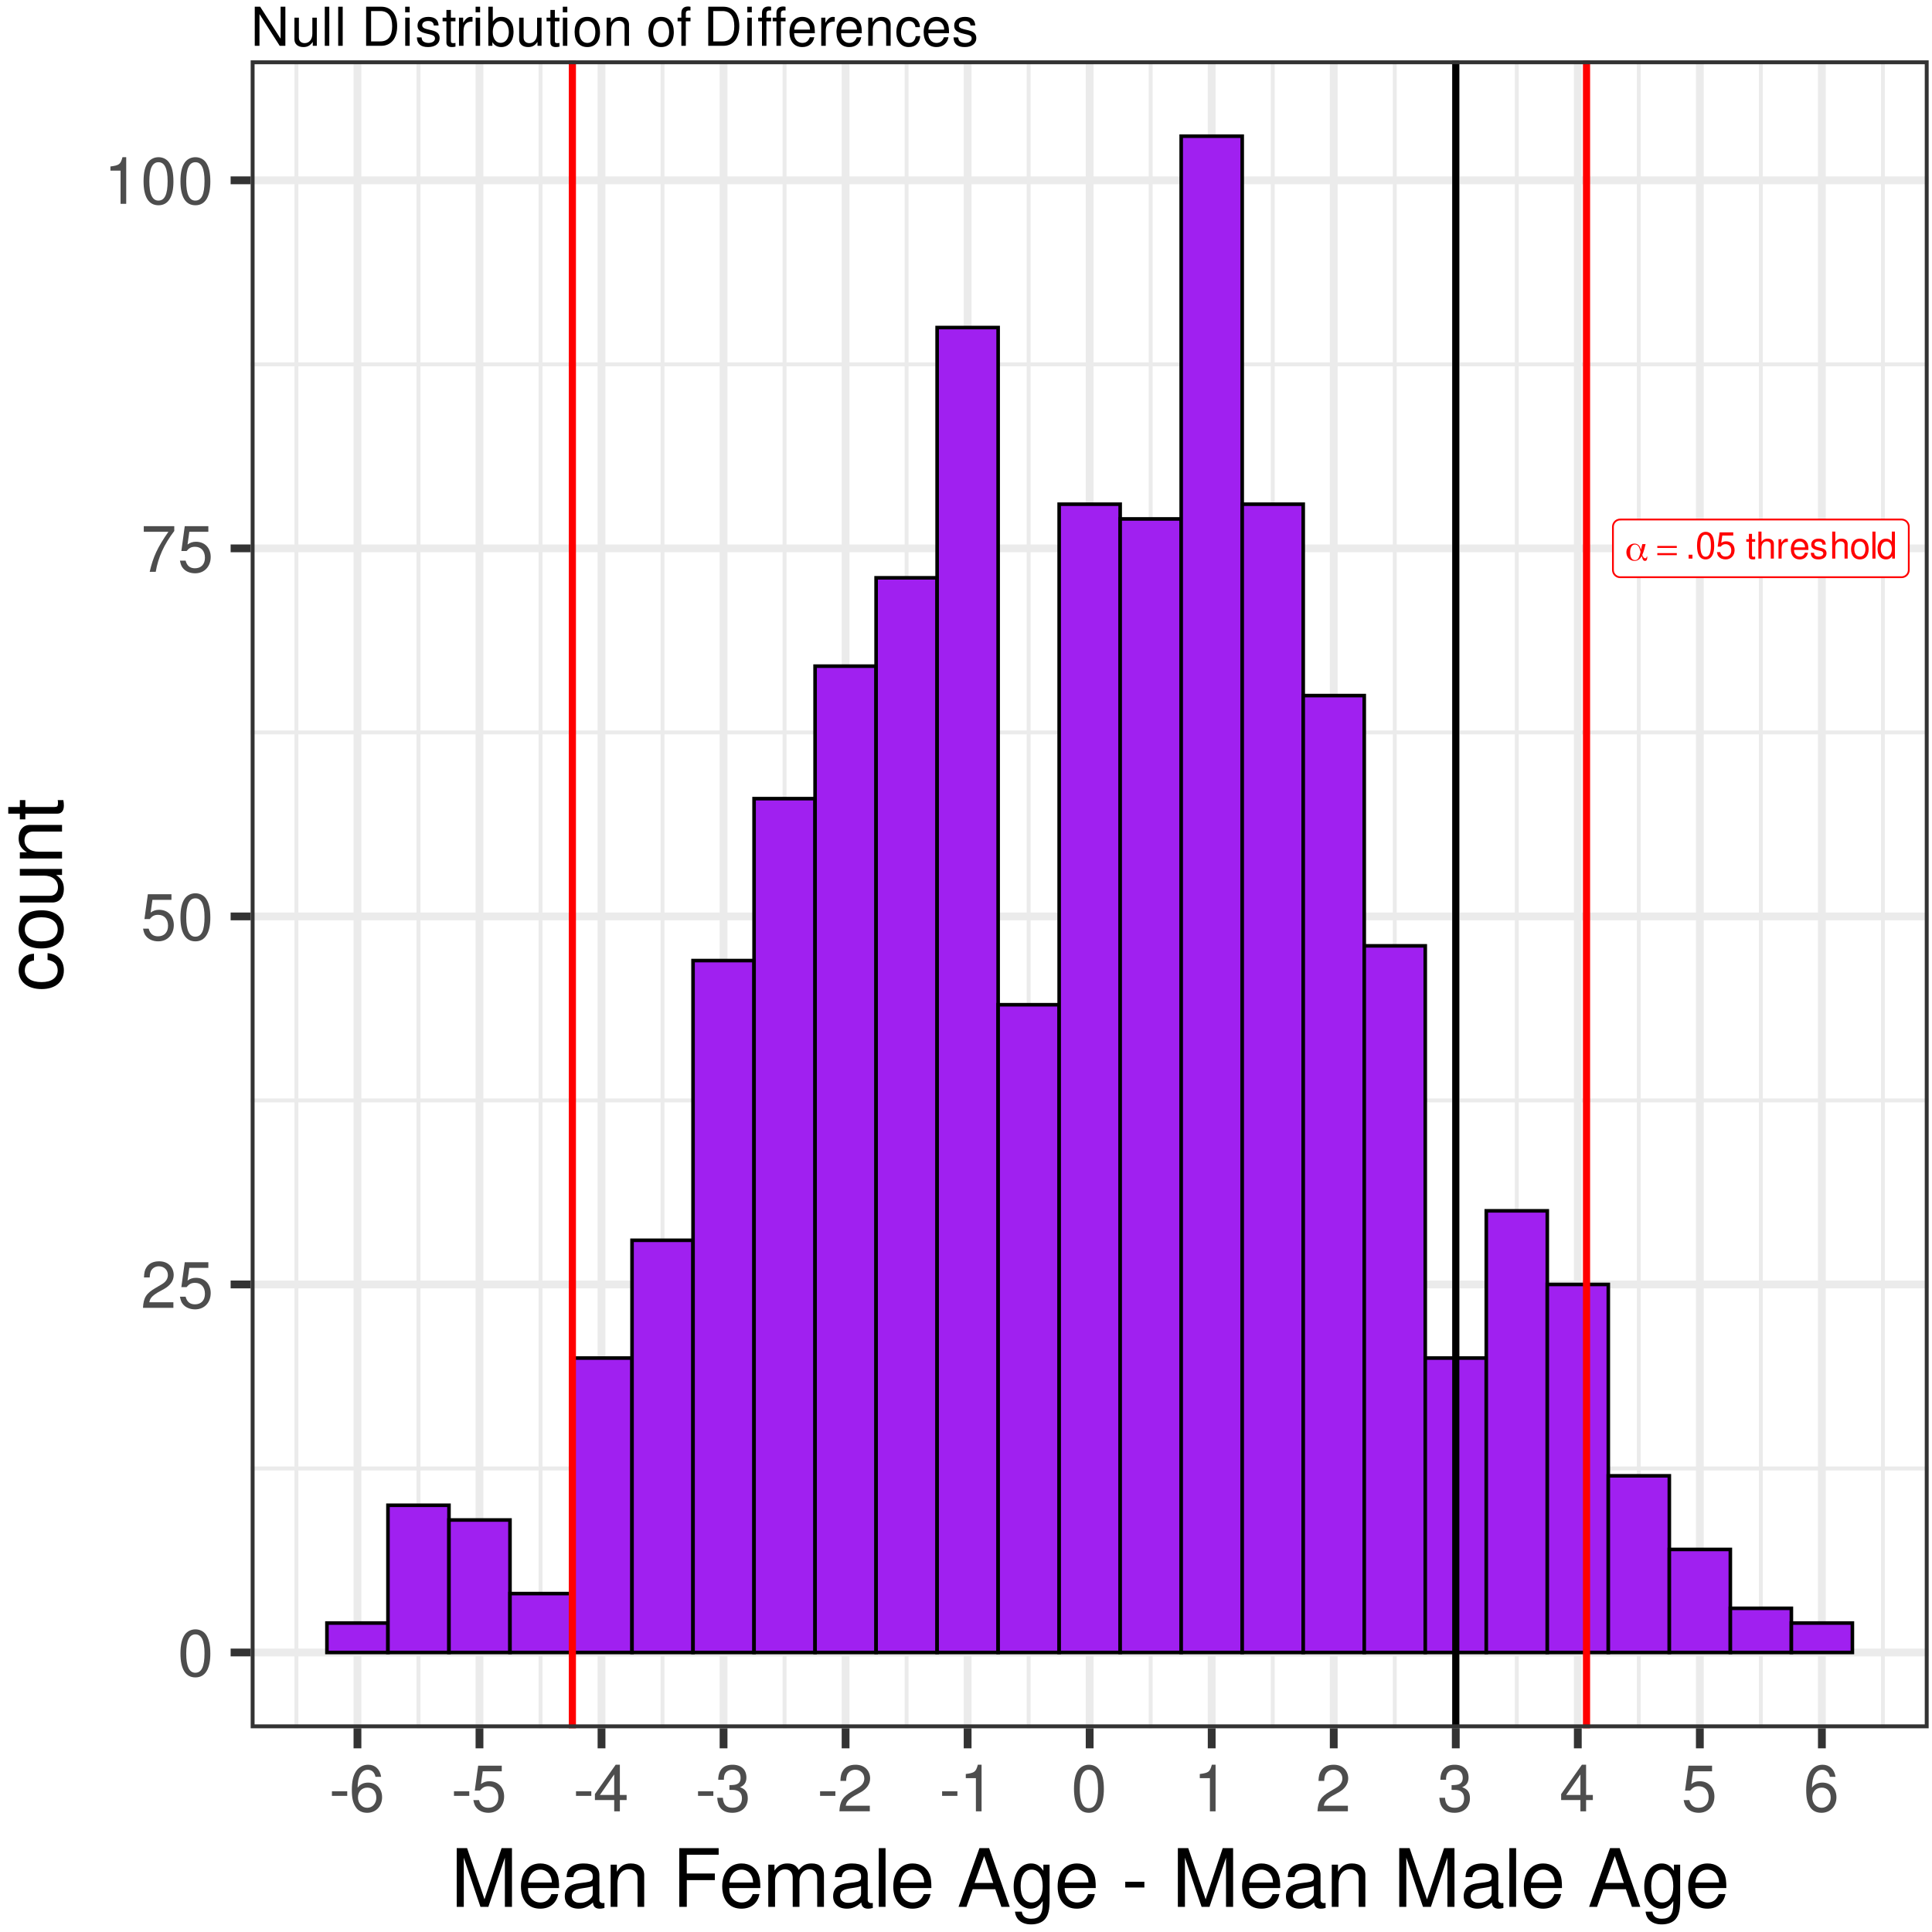 <?xml version="1.0" encoding="UTF-8"?>
<svg xmlns="http://www.w3.org/2000/svg" xmlns:xlink="http://www.w3.org/1999/xlink" width="576pt" height="576pt" viewBox="0 0 576 576" version="1.1">
<defs>
<g>
<symbol overflow="visible" id="glyph0-0">
<path style="stroke:none;" d="M 0.359 0 L 0.359 -7.359 L 3.297 -7.359 L 3.297 0 Z M 0.734 -0.359 L 2.938 -0.359 L 2.938 -7 L 0.734 -7 Z M 0.734 -0.359 "/>
</symbol>
<symbol overflow="visible" id="glyph0-1">
<path style="stroke:none;" d="M 2.969 -0.156 C 3.395 -0.156 3.727 -0.332 3.969 -0.688 C 4.219 -1.039 4.438 -1.688 4.625 -2.625 C 4.457 -3.395 4.242 -3.945 3.984 -4.281 C 3.723 -4.625 3.383 -4.797 2.969 -4.797 C 2.52 -4.797 2.164 -4.586 1.906 -4.172 C 1.645 -3.754 1.516 -3.203 1.516 -2.516 C 1.516 -1.754 1.633 -1.172 1.875 -0.766 C 2.125 -0.359 2.488 -0.156 2.969 -0.156 Z M 6.141 -4.922 L 5.719 -3.312 C 5.645 -3.02 5.555 -2.738 5.453 -2.469 C 5.359 -2.195 5.254 -1.938 5.141 -1.688 L 5.141 -1.672 C 5.266 -1.348 5.398 -1.102 5.547 -0.938 C 5.691 -0.77 5.848 -0.688 6.016 -0.688 C 6.141 -0.688 6.242 -0.734 6.328 -0.828 C 6.41 -0.922 6.461 -1.047 6.484 -1.203 L 6.641 -1.203 L 6.641 -1.109 C 6.641 -0.703 6.582 -0.398 6.469 -0.203 C 6.363 -0.016 6.195 0.078 5.969 0.078 C 5.738 0.078 5.551 -0.016 5.406 -0.203 C 5.27 -0.391 5.133 -0.754 5 -1.297 L 4.984 -1.359 L 4.953 -1.312 C 4.66 -0.82 4.348 -0.469 4.016 -0.25 C 3.68 -0.031 3.285 0.078 2.828 0.078 C 2.129 0.078 1.551 -0.164 1.094 -0.656 C 0.633 -1.145 0.406 -1.77 0.406 -2.531 C 0.406 -3.207 0.641 -3.801 1.109 -4.312 C 1.586 -4.82 2.148 -5.078 2.797 -5.078 C 3.297 -5.078 3.707 -4.926 4.031 -4.625 C 4.352 -4.332 4.582 -3.883 4.719 -3.281 L 4.734 -3.172 L 5.156 -4.922 Z M 6.141 -4.922 "/>
</symbol>
<symbol overflow="visible" id="glyph1-0">
<path style="stroke:none;" d=""/>
</symbol>
<symbol overflow="visible" id="glyph1-1">
<path style="stroke:none;" d="M 5.938 -4.312 L 5.938 -3.719 L 0.125 -3.719 L 0.125 -4.312 Z M 5.938 -2.172 L 5.938 -1.562 L 0.125 -1.562 L 0.125 -2.172 Z M 5.938 -2.172 "/>
</symbol>
<symbol overflow="visible" id="glyph2-0">
<path style="stroke:none;" d=""/>
</symbol>
<symbol overflow="visible" id="glyph2-1">
<path style="stroke:none;" d="M 2.109 -1.156 L 0.969 -1.156 L 0.969 0 L 2.109 0 Z M 2.109 -1.156 "/>
</symbol>
<symbol overflow="visible" id="glyph2-2">
<path style="stroke:none;" d="M 3.031 -7.984 C 2.312 -7.984 1.641 -7.656 1.234 -7.109 C 0.734 -6.406 0.469 -5.344 0.469 -3.859 C 0.469 -1.172 1.359 0.25 3.031 0.25 C 4.688 0.25 5.594 -1.172 5.594 -3.797 C 5.594 -5.344 5.359 -6.391 4.844 -7.109 C 4.438 -7.672 3.781 -7.984 3.031 -7.984 Z M 3.031 -7.125 C 4.094 -7.125 4.609 -6.047 4.609 -3.891 C 4.609 -1.609 4.094 -0.547 3.016 -0.547 C 1.984 -0.547 1.469 -1.656 1.469 -3.859 C 1.469 -6.047 1.984 -7.125 3.031 -7.125 Z M 3.031 -7.125 "/>
</symbol>
<symbol overflow="visible" id="glyph2-3">
<path style="stroke:none;" d="M 5.266 -7.828 L 1.219 -7.828 L 0.625 -3.562 L 1.531 -3.562 C 1.984 -4.109 2.359 -4.297 2.969 -4.297 C 4.016 -4.297 4.672 -3.578 4.672 -2.422 C 4.672 -1.297 4.016 -0.609 2.953 -0.609 C 2.109 -0.609 1.594 -1.031 1.359 -1.922 L 0.391 -1.922 C 0.516 -1.281 0.625 -0.969 0.859 -0.688 C 1.297 -0.094 2.094 0.25 2.984 0.25 C 4.562 0.25 5.672 -0.891 5.672 -2.547 C 5.672 -4.094 4.641 -5.156 3.141 -5.156 C 2.578 -5.156 2.141 -5.016 1.688 -4.688 L 2 -6.875 L 5.266 -6.875 Z M 5.266 -7.828 "/>
</symbol>
<symbol overflow="visible" id="glyph2-4">
<path style="stroke:none;" d=""/>
</symbol>
<symbol overflow="visible" id="glyph2-5">
<path style="stroke:none;" d="M 2.812 -5.781 L 1.859 -5.781 L 1.859 -7.375 L 0.938 -7.375 L 0.938 -5.781 L 0.156 -5.781 L 0.156 -5.031 L 0.938 -5.031 L 0.938 -0.656 C 0.938 -0.062 1.344 0.25 2.062 0.25 C 2.297 0.25 2.5 0.234 2.812 0.172 L 2.812 -0.594 C 2.672 -0.562 2.547 -0.547 2.359 -0.547 C 1.969 -0.547 1.859 -0.656 1.859 -1.078 L 1.859 -5.031 L 2.812 -5.031 Z M 2.812 -5.781 "/>
</symbol>
<symbol overflow="visible" id="glyph2-6">
<path style="stroke:none;" d="M 0.766 -8.047 L 0.766 0 L 1.688 0 L 1.688 -3.188 C 1.688 -4.375 2.312 -5.141 3.266 -5.141 C 3.562 -5.141 3.859 -5.062 4.078 -4.891 C 4.344 -4.688 4.453 -4.422 4.453 -4.016 L 4.453 0 L 5.375 0 L 5.375 -4.375 C 5.375 -5.344 4.672 -5.953 3.547 -5.953 C 2.734 -5.953 2.234 -5.703 1.688 -5 L 1.688 -8.047 Z M 0.766 -8.047 "/>
</symbol>
<symbol overflow="visible" id="glyph2-7">
<path style="stroke:none;" d="M 0.766 -5.781 L 0.766 0 L 1.688 0 L 1.688 -3 C 1.703 -4.391 2.281 -5.016 3.547 -4.984 L 3.547 -5.922 C 3.391 -5.938 3.297 -5.953 3.188 -5.953 C 2.594 -5.953 2.141 -5.594 1.609 -4.734 L 1.609 -5.781 Z M 0.766 -5.781 "/>
</symbol>
<symbol overflow="visible" id="glyph2-8">
<path style="stroke:none;" d="M 5.672 -2.578 C 5.672 -3.469 5.594 -4 5.438 -4.438 C 5.062 -5.375 4.172 -5.953 3.094 -5.953 C 1.484 -5.953 0.438 -4.734 0.438 -2.812 C 0.438 -0.906 1.438 0.25 3.078 0.25 C 4.391 0.25 5.312 -0.5 5.547 -1.75 L 4.625 -1.75 C 4.359 -1 3.844 -0.594 3.109 -0.594 C 2.516 -0.594 2.016 -0.859 1.719 -1.344 C 1.484 -1.672 1.406 -2.016 1.406 -2.578 Z M 1.422 -3.344 C 1.5 -4.406 2.156 -5.109 3.078 -5.109 C 4.016 -5.109 4.672 -4.375 4.672 -3.344 Z M 1.422 -3.344 "/>
</symbol>
<symbol overflow="visible" id="glyph2-9">
<path style="stroke:none;" d="M 4.844 -4.172 C 4.828 -5.312 4.078 -5.953 2.734 -5.953 C 1.391 -5.953 0.516 -5.266 0.516 -4.188 C 0.516 -3.281 0.984 -2.844 2.359 -2.516 L 3.219 -2.312 C 3.859 -2.156 4.109 -1.922 4.109 -1.516 C 4.109 -0.969 3.562 -0.594 2.766 -0.594 C 2.266 -0.594 1.844 -0.734 1.609 -0.984 C 1.469 -1.156 1.406 -1.312 1.344 -1.719 L 0.375 -1.719 C 0.422 -0.391 1.172 0.25 2.688 0.25 C 4.141 0.25 5.078 -0.469 5.078 -1.578 C 5.078 -2.438 4.578 -2.922 3.438 -3.188 L 2.547 -3.406 C 1.797 -3.578 1.484 -3.828 1.484 -4.234 C 1.484 -4.766 1.953 -5.109 2.703 -5.109 C 3.453 -5.109 3.844 -4.781 3.859 -4.172 Z M 4.844 -4.172 "/>
</symbol>
<symbol overflow="visible" id="glyph2-10">
<path style="stroke:none;" d="M 3 -5.953 C 1.375 -5.953 0.391 -4.797 0.391 -2.844 C 0.391 -0.891 1.375 0.25 3.016 0.25 C 4.656 0.25 5.641 -0.906 5.641 -2.812 C 5.641 -4.812 4.688 -5.953 3 -5.953 Z M 3.016 -5.109 C 4.047 -5.109 4.672 -4.25 4.672 -2.812 C 4.672 -1.453 4.031 -0.594 3.016 -0.594 C 1.984 -0.594 1.359 -1.453 1.359 -2.844 C 1.359 -4.25 1.984 -5.109 3.016 -5.109 Z M 3.016 -5.109 "/>
</symbol>
<symbol overflow="visible" id="glyph2-11">
<path style="stroke:none;" d="M 1.672 -8.047 L 0.75 -8.047 L 0.75 0 L 1.672 0 Z M 1.672 -8.047 "/>
</symbol>
<symbol overflow="visible" id="glyph2-12">
<path style="stroke:none;" d="M 5.469 -8.047 L 4.547 -8.047 L 4.547 -5.062 C 4.172 -5.641 3.547 -5.953 2.766 -5.953 C 1.266 -5.953 0.281 -4.75 0.281 -2.906 C 0.281 -0.953 1.234 0.25 2.812 0.25 C 3.594 0.25 4.156 -0.047 4.656 -0.766 L 4.656 0 L 5.469 0 Z M 2.922 -5.094 C 3.922 -5.094 4.547 -4.219 4.547 -2.828 C 4.547 -1.484 3.906 -0.609 2.938 -0.609 C 1.922 -0.609 1.25 -1.5 1.25 -2.844 C 1.25 -4.203 1.922 -5.094 2.922 -5.094 Z M 2.922 -5.094 "/>
</symbol>
<symbol overflow="visible" id="glyph3-0">
<path style="stroke:none;" d=""/>
</symbol>
<symbol overflow="visible" id="glyph3-1">
<path style="stroke:none;" d="M 5.281 -13.891 C 4.016 -13.891 2.859 -13.312 2.156 -12.359 C 1.266 -11.141 0.828 -9.297 0.828 -6.719 C 0.828 -2.031 2.359 0.438 5.281 0.438 C 8.156 0.438 9.734 -2.031 9.734 -6.609 C 9.734 -9.297 9.312 -11.094 8.406 -12.359 C 7.703 -13.328 6.562 -13.891 5.281 -13.891 Z M 5.281 -12.391 C 7.109 -12.391 8 -10.516 8 -6.766 C 8 -2.797 7.125 -0.953 5.25 -0.953 C 3.453 -0.953 2.547 -2.875 2.547 -6.703 C 2.547 -10.516 3.453 -12.391 5.281 -12.391 Z M 5.281 -12.391 "/>
</symbol>
<symbol overflow="visible" id="glyph3-2">
<path style="stroke:none;" d="M 9.719 -1.672 L 2.547 -1.672 C 2.734 -2.828 3.344 -3.547 5.016 -4.578 L 6.938 -5.641 C 8.828 -6.703 9.812 -8.125 9.812 -9.828 C 9.812 -10.984 9.359 -12.062 8.547 -12.812 C 7.734 -13.531 6.734 -13.891 5.453 -13.891 C 3.719 -13.891 2.438 -13.266 1.688 -12.078 C 1.203 -11.344 1 -10.484 0.953 -9.078 L 2.656 -9.078 C 2.703 -10.031 2.828 -10.578 3.047 -11.047 C 3.5 -11.891 4.375 -12.406 5.391 -12.406 C 6.938 -12.406 8.078 -11.297 8.078 -9.797 C 8.078 -8.688 7.453 -7.719 6.234 -7.031 L 4.469 -5.984 C 1.625 -4.359 0.812 -3.047 0.656 -0.016 L 9.719 -0.016 Z M 9.719 -1.672 "/>
</symbol>
<symbol overflow="visible" id="glyph3-3">
<path style="stroke:none;" d="M 9.141 -13.609 L 2.109 -13.609 L 1.094 -6.203 L 2.656 -6.203 C 3.438 -7.141 4.094 -7.469 5.172 -7.469 C 6.984 -7.469 8.125 -6.219 8.125 -4.203 C 8.125 -2.25 6.984 -1.062 5.141 -1.062 C 3.672 -1.062 2.766 -1.812 2.359 -3.344 L 0.672 -3.344 C 0.906 -2.234 1.094 -1.688 1.5 -1.188 C 2.266 -0.156 3.656 0.438 5.188 0.438 C 7.938 0.438 9.844 -1.562 9.844 -4.438 C 9.844 -7.125 8.062 -8.969 5.453 -8.969 C 4.5 -8.969 3.719 -8.719 2.938 -8.141 L 3.469 -11.938 L 9.141 -11.938 Z M 9.141 -13.609 "/>
</symbol>
<symbol overflow="visible" id="glyph3-4">
<path style="stroke:none;" d="M 9.984 -13.609 L 0.891 -13.609 L 0.891 -11.938 L 8.234 -11.938 C 5 -7.312 3.672 -4.469 2.656 0 L 4.453 0 C 5.203 -4.359 6.906 -8.109 9.984 -12.188 Z M 9.984 -13.609 "/>
</symbol>
<symbol overflow="visible" id="glyph3-5">
<path style="stroke:none;" d="M 4.969 -9.891 L 4.969 0 L 6.656 0 L 6.656 -13.891 L 5.547 -13.891 C 4.953 -11.75 4.578 -11.469 1.953 -11.125 L 1.953 -9.891 Z M 4.969 -9.891 "/>
</symbol>
<symbol overflow="visible" id="glyph3-6">
<path style="stroke:none;" d="M 5.453 -5.984 L 0.891 -5.984 L 0.891 -4.609 L 5.453 -4.609 Z M 5.453 -5.984 "/>
</symbol>
<symbol overflow="visible" id="glyph3-7">
<path style="stroke:none;" d="M 9.562 -10.281 C 9.234 -12.547 7.781 -13.891 5.703 -13.891 C 4.203 -13.891 2.859 -13.156 2.062 -11.906 C 1.188 -10.547 0.828 -8.859 0.828 -6.344 C 0.828 -4 1.156 -2.516 1.984 -1.281 C 2.703 -0.156 3.891 0.438 5.391 0.438 C 7.984 0.438 9.844 -1.5 9.844 -4.203 C 9.844 -6.766 8.125 -8.562 5.688 -8.562 C 4.344 -8.562 3.281 -8.062 2.547 -7.047 C 2.578 -10.484 3.656 -12.391 5.594 -12.391 C 6.781 -12.391 7.609 -11.625 7.875 -10.281 Z M 5.469 -7.062 C 7.109 -7.062 8.125 -5.922 8.125 -4.078 C 8.125 -2.328 6.969 -1.062 5.422 -1.062 C 3.844 -1.062 2.656 -2.375 2.656 -4.141 C 2.656 -5.875 3.797 -7.062 5.469 -7.062 Z M 5.469 -7.062 "/>
</symbol>
<symbol overflow="visible" id="glyph3-8">
<path style="stroke:none;" d="M 6.281 -3.359 L 6.281 0 L 7.969 0 L 7.969 -3.359 L 9.984 -3.359 L 9.984 -4.875 L 7.969 -4.875 L 7.969 -13.891 L 6.719 -13.891 L 0.531 -5.141 L 0.531 -3.359 Z M 6.281 -4.875 L 2.016 -4.875 L 6.281 -11 Z M 6.281 -4.875 "/>
</symbol>
<symbol overflow="visible" id="glyph3-9">
<path style="stroke:none;" d="M 4.25 -6.391 L 5.172 -6.391 C 7.016 -6.391 7.984 -5.531 7.984 -3.859 C 7.984 -2.109 6.938 -1.062 5.188 -1.062 C 3.328 -1.062 2.422 -2 2.297 -4.031 L 0.609 -4.031 C 0.688 -2.922 0.891 -2.188 1.203 -1.578 C 1.922 -0.234 3.25 0.438 5.109 0.438 C 7.906 0.438 9.719 -1.25 9.719 -3.875 C 9.719 -5.641 9.047 -6.609 7.406 -7.188 C 8.688 -7.703 9.312 -8.656 9.312 -10.062 C 9.312 -12.438 7.766 -13.891 5.172 -13.891 C 2.422 -13.891 0.953 -12.344 0.906 -9.406 L 2.594 -9.406 C 2.609 -10.25 2.688 -10.734 2.906 -11.156 C 3.281 -11.938 4.125 -12.406 5.188 -12.406 C 6.688 -12.406 7.578 -11.5 7.578 -10 C 7.578 -9.031 7.234 -8.438 6.484 -8.109 C 6.031 -7.906 5.422 -7.828 4.25 -7.812 Z M 4.25 -6.391 "/>
</symbol>
<symbol overflow="visible" id="glyph4-0">
<path style="stroke:none;" d=""/>
</symbol>
<symbol overflow="visible" id="glyph4-1">
<path style="stroke:none;" d="M 11.234 0 L 16.156 -14.656 L 16.156 0 L 18.266 0 L 18.266 -17.5 L 15.172 -17.5 L 10.078 -2.25 L 4.891 -17.5 L 1.797 -17.5 L 1.797 0 L 3.906 0 L 3.906 -14.656 L 8.875 0 Z M 11.234 0 "/>
</symbol>
<symbol overflow="visible" id="glyph4-2">
<path style="stroke:none;" d="M 12.312 -5.609 C 12.312 -7.531 12.172 -8.688 11.812 -9.625 C 10.984 -11.688 9.078 -12.938 6.719 -12.938 C 3.219 -12.938 0.953 -10.266 0.953 -6.125 C 0.953 -1.969 3.125 0.547 6.672 0.547 C 9.547 0.547 11.547 -1.078 12.047 -3.812 L 10.031 -3.812 C 9.484 -2.156 8.359 -1.297 6.75 -1.297 C 5.469 -1.297 4.391 -1.875 3.719 -2.922 C 3.234 -3.641 3.078 -4.375 3.047 -5.609 Z M 3.094 -7.25 C 3.266 -9.578 4.688 -11.094 6.703 -11.094 C 8.734 -11.094 10.156 -9.5 10.156 -7.25 Z M 3.094 -7.25 "/>
</symbol>
<symbol overflow="visible" id="glyph4-3">
<path style="stroke:none;" d="M 12.844 -1.172 C 12.625 -1.125 12.531 -1.125 12.406 -1.125 C 11.719 -1.125 11.328 -1.484 11.328 -2.109 L 11.328 -9.5 C 11.328 -11.734 9.703 -12.938 6.594 -12.938 C 4.75 -12.938 3.281 -12.406 2.422 -11.469 C 1.844 -10.828 1.609 -10.109 1.562 -8.859 L 3.578 -8.859 C 3.75 -10.391 4.656 -11.094 6.531 -11.094 C 8.359 -11.094 9.344 -10.422 9.344 -9.219 L 9.344 -8.688 C 9.312 -7.828 8.875 -7.516 7.25 -7.297 C 4.422 -6.938 3.984 -6.844 3.219 -6.531 C 1.75 -5.906 1.016 -4.797 1.016 -3.172 C 1.016 -0.891 2.594 0.547 5.141 0.547 C 6.719 0.547 7.984 0 9.406 -1.297 C 9.547 0 10.172 0.547 11.469 0.547 C 11.906 0.547 12.172 0.5 12.844 0.344 Z M 9.344 -3.953 C 9.344 -3.281 9.141 -2.875 8.547 -2.328 C 7.734 -1.578 6.75 -1.203 5.562 -1.203 C 4.016 -1.203 3.094 -1.938 3.094 -3.219 C 3.094 -4.531 3.953 -5.203 6.125 -5.516 C 8.25 -5.812 8.656 -5.906 9.344 -6.219 Z M 9.344 -3.953 "/>
</symbol>
<symbol overflow="visible" id="glyph4-4">
<path style="stroke:none;" d="M 1.688 -12.578 L 1.688 0 L 3.703 0 L 3.703 -6.938 C 3.703 -9.5 5.047 -11.188 7.109 -11.188 C 8.688 -11.188 9.703 -10.219 9.703 -8.719 L 9.703 0 L 11.688 0 L 11.688 -9.5 C 11.688 -11.594 10.125 -12.938 7.703 -12.938 C 5.828 -12.938 4.625 -12.219 3.531 -10.469 L 3.531 -12.578 Z M 1.688 -12.578 "/>
</symbol>
<symbol overflow="visible" id="glyph4-5">
<path style="stroke:none;" d=""/>
</symbol>
<symbol overflow="visible" id="glyph4-6">
<path style="stroke:none;" d="M 4.391 -7.969 L 12.75 -7.969 L 12.75 -9.938 L 4.391 -9.938 L 4.391 -15.531 L 13.891 -15.531 L 13.891 -17.5 L 2.156 -17.5 L 2.156 0 L 4.391 0 Z M 4.391 -7.969 "/>
</symbol>
<symbol overflow="visible" id="glyph4-7">
<path style="stroke:none;" d="M 1.688 -12.578 L 1.688 0 L 3.703 0 L 3.703 -7.891 C 3.703 -9.719 5.016 -11.188 6.641 -11.188 C 8.141 -11.188 8.969 -10.266 8.969 -8.656 L 8.969 0 L 10.984 0 L 10.984 -7.891 C 10.984 -9.719 12.312 -11.188 13.938 -11.188 C 15.406 -11.188 16.266 -10.25 16.266 -8.656 L 16.266 0 L 18.281 0 L 18.281 -9.438 C 18.281 -11.688 16.984 -12.938 14.641 -12.938 C 12.953 -12.938 11.953 -12.438 10.781 -11.016 C 10.031 -12.359 9.031 -12.938 7.391 -12.938 C 5.719 -12.938 4.578 -12.312 3.531 -10.797 L 3.531 -12.578 Z M 1.688 -12.578 "/>
</symbol>
<symbol overflow="visible" id="glyph4-8">
<path style="stroke:none;" d="M 3.641 -17.5 L 1.625 -17.5 L 1.625 0 L 3.641 0 Z M 3.641 -17.5 "/>
</symbol>
<symbol overflow="visible" id="glyph4-9">
<path style="stroke:none;" d="M 11.375 -5.25 L 13.172 0 L 15.672 0 L 9.531 -17.5 L 6.641 -17.5 L 0.406 0 L 2.781 0 L 4.625 -5.25 Z M 10.75 -7.125 L 5.188 -7.125 L 8.062 -15.094 Z M 10.75 -7.125 "/>
</symbol>
<symbol overflow="visible" id="glyph4-10">
<path style="stroke:none;" d="M 9.703 -12.578 L 9.703 -10.75 C 8.688 -12.266 7.578 -12.938 6 -12.938 C 2.953 -12.938 0.844 -10.109 0.844 -6.078 C 0.844 -3.953 1.344 -2.422 2.422 -1.156 C 3.359 -0.047 4.562 0.547 5.859 0.547 C 7.375 0.547 8.453 -0.125 9.5 -1.703 L 9.5 -1.062 C 9.5 2.297 8.562 3.547 6.078 3.547 C 4.375 3.547 3.484 2.875 3.281 1.438 L 1.25 1.438 C 1.438 3.766 3.281 5.234 6.031 5.234 C 7.875 5.234 9.406 4.625 10.219 3.625 C 11.188 2.453 11.547 0.891 11.547 -2.062 L 11.547 -12.578 Z M 6.188 -11.094 C 8.297 -11.094 9.5 -9.312 9.5 -6.125 C 9.5 -3.078 8.281 -1.297 6.188 -1.297 C 4.125 -1.297 2.922 -3.094 2.922 -6.188 C 2.922 -9.266 4.125 -11.094 6.188 -11.094 Z M 6.188 -11.094 "/>
</symbol>
<symbol overflow="visible" id="glyph4-11">
<path style="stroke:none;" d="M 6.812 -7.484 L 1.109 -7.484 L 1.109 -5.766 L 6.812 -5.766 Z M 6.812 -7.484 "/>
</symbol>
<symbol overflow="visible" id="glyph5-0">
<path style="stroke:none;" d=""/>
</symbol>
<symbol overflow="visible" id="glyph5-1">
<path style="stroke:none;" d="M -8.359 -11.297 C -9.578 -11.203 -10.375 -10.938 -11.062 -10.469 C -12.234 -9.594 -12.938 -8.094 -12.938 -6.344 C -12.938 -2.922 -10.25 -0.75 -6.078 -0.75 C -2.016 -0.75 0.547 -2.906 0.547 -6.312 C 0.547 -9.312 -1.25 -11.203 -4.312 -11.453 L -4.312 -9.438 C -2.297 -9.094 -1.297 -8.062 -1.297 -6.359 C -1.297 -4.156 -3.094 -2.828 -6.078 -2.828 C -9.219 -2.828 -11.094 -4.125 -11.094 -6.312 C -11.094 -7.984 -10.109 -9.047 -8.359 -9.281 Z M -8.359 -11.297 "/>
</symbol>
<symbol overflow="visible" id="glyph5-2">
<path style="stroke:none;" d="M -12.938 -6.531 C -12.938 -2.969 -10.422 -0.859 -6.188 -0.859 C -1.938 -0.859 0.547 -2.969 0.547 -6.547 C 0.547 -10.109 -1.969 -12.234 -6.094 -12.234 C -10.469 -12.234 -12.938 -10.172 -12.938 -6.531 Z M -11.094 -6.547 C -11.094 -8.812 -9.234 -10.156 -6.125 -10.156 C -3.141 -10.156 -1.297 -8.766 -1.297 -6.547 C -1.297 -4.312 -3.141 -2.953 -6.188 -2.953 C -9.234 -2.953 -11.094 -4.312 -11.094 -6.547 Z M -11.094 -6.547 "/>
</symbol>
<symbol overflow="visible" id="glyph5-3">
<path style="stroke:none;" d="M 0 -11.562 L -12.578 -11.562 L -12.578 -9.578 L -5.453 -9.578 C -2.875 -9.578 -1.203 -8.234 -1.203 -6.141 C -1.203 -4.562 -2.156 -3.547 -3.672 -3.547 L -12.578 -3.547 L -12.578 -1.562 L -2.875 -1.562 C -0.797 -1.562 0.547 -3.125 0.547 -5.562 C 0.547 -7.422 -0.094 -8.594 -1.75 -9.766 L 0 -9.766 Z M 0 -11.562 "/>
</symbol>
<symbol overflow="visible" id="glyph5-4">
<path style="stroke:none;" d="M -12.578 -1.688 L 0 -1.688 L 0 -3.703 L -6.938 -3.703 C -9.5 -3.703 -11.188 -5.047 -11.188 -7.109 C -11.188 -8.688 -10.219 -9.703 -8.719 -9.703 L 0 -9.703 L 0 -11.688 L -9.5 -11.688 C -11.594 -11.688 -12.938 -10.125 -12.938 -7.703 C -12.938 -5.828 -12.219 -4.625 -10.469 -3.531 L -12.578 -3.531 Z M -12.578 -1.688 "/>
</symbol>
<symbol overflow="visible" id="glyph5-5">
<path style="stroke:none;" d="M -12.578 -6.094 L -12.578 -4.031 L -16.031 -4.031 L -16.031 -2.047 L -12.578 -2.047 L -12.578 -0.344 L -10.938 -0.344 L -10.938 -2.047 L -1.438 -2.047 C -0.141 -2.047 0.547 -2.906 0.547 -4.469 C 0.547 -4.984 0.5 -5.422 0.391 -6.094 L -1.297 -6.094 C -1.219 -5.812 -1.203 -5.547 -1.203 -5.141 C -1.203 -4.266 -1.438 -4.031 -2.328 -4.031 L -10.938 -4.031 L -10.938 -6.094 Z M -12.578 -6.094 "/>
</symbol>
<symbol overflow="visible" id="glyph6-0">
<path style="stroke:none;" d=""/>
</symbol>
<symbol overflow="visible" id="glyph6-1">
<path style="stroke:none;" d="M 10.344 -11.656 L 8.922 -11.656 L 8.922 -2.125 L 2.828 -11.656 L 1.219 -11.656 L 1.219 0 L 2.625 0 L 2.625 -9.453 L 8.656 0 L 10.344 0 Z M 10.344 -11.656 "/>
</symbol>
<symbol overflow="visible" id="glyph6-2">
<path style="stroke:none;" d="M 7.719 0 L 7.719 -8.391 L 6.391 -8.391 L 6.391 -3.625 C 6.391 -1.922 5.484 -0.797 4.094 -0.797 C 3.047 -0.797 2.375 -1.438 2.375 -2.453 L 2.375 -8.391 L 1.047 -8.391 L 1.047 -1.922 C 1.047 -0.531 2.078 0.375 3.719 0.375 C 4.938 0.375 5.734 -0.062 6.516 -1.172 L 6.516 0 Z M 7.719 0 "/>
</symbol>
<symbol overflow="visible" id="glyph6-3">
<path style="stroke:none;" d="M 2.438 -11.656 L 1.094 -11.656 L 1.094 0 L 2.438 0 Z M 2.438 -11.656 "/>
</symbol>
<symbol overflow="visible" id="glyph6-4">
<path style="stroke:none;" d=""/>
</symbol>
<symbol overflow="visible" id="glyph6-5">
<path style="stroke:none;" d="M 1.422 0 L 5.922 0 C 8.859 0 10.672 -2.203 10.672 -5.844 C 10.672 -9.453 8.875 -11.656 5.922 -11.656 L 1.422 -11.656 Z M 2.906 -1.312 L 2.906 -10.359 L 5.656 -10.359 C 7.969 -10.359 9.188 -8.797 9.188 -5.828 C 9.188 -2.859 7.969 -1.312 5.656 -1.312 Z M 2.906 -1.312 "/>
</symbol>
<symbol overflow="visible" id="glyph6-6">
<path style="stroke:none;" d="M 2.406 -8.391 L 1.078 -8.391 L 1.078 0 L 2.406 0 Z M 2.406 -11.656 L 1.062 -11.656 L 1.062 -9.984 L 2.406 -9.984 Z M 2.406 -11.656 "/>
</symbol>
<symbol overflow="visible" id="glyph6-7">
<path style="stroke:none;" d="M 7.016 -6.047 C 6.984 -7.703 5.906 -8.625 3.969 -8.625 C 2.016 -8.625 0.75 -7.609 0.75 -6.062 C 0.75 -4.75 1.422 -4.125 3.406 -3.641 L 4.656 -3.344 C 5.578 -3.125 5.953 -2.781 5.953 -2.188 C 5.953 -1.391 5.172 -0.859 4 -0.859 C 3.281 -0.859 2.672 -1.078 2.344 -1.422 C 2.125 -1.656 2.031 -1.906 1.953 -2.5 L 0.547 -2.5 C 0.609 -0.562 1.703 0.375 3.891 0.375 C 6 0.375 7.344 -0.672 7.344 -2.281 C 7.344 -3.531 6.641 -4.219 4.969 -4.625 L 3.703 -4.922 C 2.609 -5.188 2.141 -5.531 2.141 -6.125 C 2.141 -6.906 2.828 -7.391 3.922 -7.391 C 4.984 -7.391 5.562 -6.922 5.594 -6.047 Z M 7.016 -6.047 "/>
</symbol>
<symbol overflow="visible" id="glyph6-8">
<path style="stroke:none;" d="M 4.062 -8.391 L 2.688 -8.391 L 2.688 -10.688 L 1.359 -10.688 L 1.359 -8.391 L 0.219 -8.391 L 0.219 -7.297 L 1.359 -7.297 L 1.359 -0.953 C 1.359 -0.094 1.938 0.375 2.969 0.375 C 3.328 0.375 3.609 0.344 4.062 0.25 L 4.062 -0.859 C 3.875 -0.812 3.703 -0.797 3.422 -0.797 C 2.844 -0.797 2.688 -0.953 2.688 -1.547 L 2.688 -7.297 L 4.062 -7.297 Z M 4.062 -8.391 "/>
</symbol>
<symbol overflow="visible" id="glyph6-9">
<path style="stroke:none;" d="M 1.109 -8.391 L 1.109 0 L 2.453 0 L 2.453 -4.359 C 2.469 -6.375 3.297 -7.266 5.141 -7.219 L 5.141 -8.578 C 4.906 -8.609 4.781 -8.625 4.625 -8.625 C 3.766 -8.625 3.109 -8.109 2.344 -6.859 L 2.344 -8.391 Z M 1.109 -8.391 "/>
</symbol>
<symbol overflow="visible" id="glyph6-10">
<path style="stroke:none;" d="M 0.859 -11.656 L 0.859 0 L 2.062 0 L 2.062 -1.078 C 2.703 -0.094 3.547 0.375 4.719 0.375 C 6.922 0.375 8.375 -1.438 8.375 -4.219 C 8.375 -6.938 7.016 -8.625 4.781 -8.625 C 3.625 -8.625 2.812 -8.188 2.188 -7.25 L 2.188 -11.656 Z M 4.531 -7.375 C 6.016 -7.375 6.969 -6.078 6.969 -4.078 C 6.969 -2.172 5.984 -0.875 4.531 -0.875 C 3.109 -0.875 2.188 -2.156 2.188 -4.125 C 2.188 -6.094 3.109 -7.375 4.531 -7.375 Z M 4.531 -7.375 "/>
</symbol>
<symbol overflow="visible" id="glyph6-11">
<path style="stroke:none;" d="M 4.359 -8.625 C 1.984 -8.625 0.578 -6.938 0.578 -4.125 C 0.578 -1.297 1.984 0.375 4.375 0.375 C 6.734 0.375 8.156 -1.312 8.156 -4.062 C 8.156 -6.969 6.781 -8.625 4.359 -8.625 Z M 4.375 -7.391 C 5.875 -7.391 6.766 -6.156 6.766 -4.078 C 6.766 -2.094 5.844 -0.859 4.375 -0.859 C 2.875 -0.859 1.969 -2.094 1.969 -4.125 C 1.969 -6.156 2.875 -7.391 4.375 -7.391 Z M 4.375 -7.391 "/>
</symbol>
<symbol overflow="visible" id="glyph6-12">
<path style="stroke:none;" d="M 1.125 -8.391 L 1.125 0 L 2.469 0 L 2.469 -4.625 C 2.469 -6.344 3.359 -7.453 4.734 -7.453 C 5.797 -7.453 6.469 -6.812 6.469 -5.812 L 6.469 0 L 7.797 0 L 7.797 -6.344 C 7.797 -7.734 6.75 -8.625 5.141 -8.625 C 3.891 -8.625 3.094 -8.141 2.359 -6.969 L 2.359 -8.391 Z M 1.125 -8.391 "/>
</symbol>
<symbol overflow="visible" id="glyph6-13">
<path style="stroke:none;" d="M 4.125 -8.391 L 2.734 -8.391 L 2.734 -9.703 C 2.734 -10.25 3.047 -10.547 3.656 -10.547 C 3.781 -10.547 3.828 -10.547 4.125 -10.531 L 4.125 -11.625 C 3.828 -11.703 3.641 -11.719 3.375 -11.719 C 2.141 -11.719 1.406 -11.016 1.406 -9.812 L 1.406 -8.391 L 0.281 -8.391 L 0.281 -7.297 L 1.406 -7.297 L 1.406 0 L 2.734 0 L 2.734 -7.297 L 4.125 -7.297 Z M 4.125 -8.391 "/>
</symbol>
<symbol overflow="visible" id="glyph6-14">
<path style="stroke:none;" d="M 4.156 -8.391 L 2.766 -8.391 L 2.766 -9.703 C 2.766 -10.25 3.078 -10.547 3.703 -10.547 C 3.812 -10.547 3.859 -10.547 4.156 -10.531 L 4.156 -11.625 C 3.859 -11.703 3.688 -11.719 3.406 -11.719 C 2.172 -11.719 1.438 -11.016 1.438 -9.812 L 1.438 -8.391 L 0.312 -8.391 L 0.312 -7.297 L 1.438 -7.297 L 1.438 0 L 2.766 0 L 2.766 -7.297 L 4.156 -7.297 Z M 8.469 -8.391 L 7.078 -8.391 L 7.078 -9.703 C 7.078 -10.25 7.375 -10.547 8 -10.547 C 8.109 -10.547 8.156 -10.547 8.469 -10.531 L 8.469 -11.625 C 8.156 -11.703 7.984 -11.719 7.719 -11.719 C 6.484 -11.719 5.75 -11.016 5.75 -9.812 L 5.75 -8.391 L 4.625 -8.391 L 4.625 -7.297 L 5.75 -7.297 L 5.75 0 L 7.078 0 L 7.078 -7.297 L 8.469 -7.297 Z M 8.469 -8.391 "/>
</symbol>
<symbol overflow="visible" id="glyph6-15">
<path style="stroke:none;" d="M 8.203 -3.75 C 8.203 -5.031 8.109 -5.797 7.875 -6.422 C 7.328 -7.797 6.047 -8.625 4.484 -8.625 C 2.141 -8.625 0.641 -6.844 0.641 -4.078 C 0.641 -1.312 2.078 0.375 4.453 0.375 C 6.375 0.375 7.703 -0.719 8.031 -2.547 L 6.688 -2.547 C 6.312 -1.438 5.562 -0.859 4.5 -0.859 C 3.641 -0.859 2.922 -1.25 2.484 -1.953 C 2.156 -2.438 2.047 -2.906 2.031 -3.75 Z M 2.062 -4.828 C 2.172 -6.391 3.125 -7.391 4.469 -7.391 C 5.828 -7.391 6.766 -6.344 6.766 -4.828 Z M 2.062 -4.828 "/>
</symbol>
<symbol overflow="visible" id="glyph6-16">
<path style="stroke:none;" d="M 7.531 -5.562 C 7.469 -6.391 7.297 -6.906 6.969 -7.375 C 6.406 -8.156 5.391 -8.625 4.219 -8.625 C 1.953 -8.625 0.5 -6.828 0.5 -4.047 C 0.5 -1.344 1.938 0.375 4.203 0.375 C 6.203 0.375 7.469 -0.828 7.625 -2.875 L 6.281 -2.875 C 6.062 -1.531 5.375 -0.859 4.234 -0.859 C 2.766 -0.859 1.891 -2.062 1.891 -4.047 C 1.891 -6.141 2.75 -7.391 4.203 -7.391 C 5.328 -7.391 6.031 -6.734 6.188 -5.562 Z M 7.531 -5.562 "/>
</symbol>
</g>
<clipPath id="clip1">
  <path d="M 74.734 17.992 L 575.004 17.992 L 575.004 515.266 L 74.734 515.266 Z M 74.734 17.992 "/>
</clipPath>
<clipPath id="clip2">
  <path d="M 74.734 437 L 575.004 437 L 575.004 439 L 74.734 439 Z M 74.734 437 "/>
</clipPath>
<clipPath id="clip3">
  <path d="M 74.734 327 L 575.004 327 L 575.004 329 L 74.734 329 Z M 74.734 327 "/>
</clipPath>
<clipPath id="clip4">
  <path d="M 74.734 217 L 575.004 217 L 575.004 219 L 74.734 219 Z M 74.734 217 "/>
</clipPath>
<clipPath id="clip5">
  <path d="M 74.734 108 L 575.004 108 L 575.004 110 L 74.734 110 Z M 74.734 108 "/>
</clipPath>
<clipPath id="clip6">
  <path d="M 87 17.992 L 89 17.992 L 89 515.266 L 87 515.266 Z M 87 17.992 "/>
</clipPath>
<clipPath id="clip7">
  <path d="M 124 17.992 L 126 17.992 L 126 515.266 L 124 515.266 Z M 124 17.992 "/>
</clipPath>
<clipPath id="clip8">
  <path d="M 160 17.992 L 162 17.992 L 162 515.266 L 160 515.266 Z M 160 17.992 "/>
</clipPath>
<clipPath id="clip9">
  <path d="M 196 17.992 L 199 17.992 L 199 515.266 L 196 515.266 Z M 196 17.992 "/>
</clipPath>
<clipPath id="clip10">
  <path d="M 233 17.992 L 235 17.992 L 235 515.266 L 233 515.266 Z M 233 17.992 "/>
</clipPath>
<clipPath id="clip11">
  <path d="M 269 17.992 L 271 17.992 L 271 515.266 L 269 515.266 Z M 269 17.992 "/>
</clipPath>
<clipPath id="clip12">
  <path d="M 306 17.992 L 308 17.992 L 308 515.266 L 306 515.266 Z M 306 17.992 "/>
</clipPath>
<clipPath id="clip13">
  <path d="M 342 17.992 L 344 17.992 L 344 515.266 L 342 515.266 Z M 342 17.992 "/>
</clipPath>
<clipPath id="clip14">
  <path d="M 378 17.992 L 381 17.992 L 381 515.266 L 378 515.266 Z M 378 17.992 "/>
</clipPath>
<clipPath id="clip15">
  <path d="M 415 17.992 L 417 17.992 L 417 515.266 L 415 515.266 Z M 415 17.992 "/>
</clipPath>
<clipPath id="clip16">
  <path d="M 451 17.992 L 453 17.992 L 453 515.266 L 451 515.266 Z M 451 17.992 "/>
</clipPath>
<clipPath id="clip17">
  <path d="M 488 17.992 L 490 17.992 L 490 515.266 L 488 515.266 Z M 488 17.992 "/>
</clipPath>
<clipPath id="clip18">
  <path d="M 524 17.992 L 526 17.992 L 526 515.266 L 524 515.266 Z M 524 17.992 "/>
</clipPath>
<clipPath id="clip19">
  <path d="M 560 17.992 L 562 17.992 L 562 515.266 L 560 515.266 Z M 560 17.992 "/>
</clipPath>
<clipPath id="clip20">
  <path d="M 74.734 491 L 575.004 491 L 575.004 494 L 74.734 494 Z M 74.734 491 "/>
</clipPath>
<clipPath id="clip21">
  <path d="M 74.734 381 L 575.004 381 L 575.004 385 L 74.734 385 Z M 74.734 381 "/>
</clipPath>
<clipPath id="clip22">
  <path d="M 74.734 272 L 575.004 272 L 575.004 275 L 74.734 275 Z M 74.734 272 "/>
</clipPath>
<clipPath id="clip23">
  <path d="M 74.734 162 L 575.004 162 L 575.004 165 L 74.734 165 Z M 74.734 162 "/>
</clipPath>
<clipPath id="clip24">
  <path d="M 74.734 52 L 575.004 52 L 575.004 55 L 74.734 55 Z M 74.734 52 "/>
</clipPath>
<clipPath id="clip25">
  <path d="M 105 17.992 L 108 17.992 L 108 515.266 L 105 515.266 Z M 105 17.992 "/>
</clipPath>
<clipPath id="clip26">
  <path d="M 141 17.992 L 145 17.992 L 145 515.266 L 141 515.266 Z M 141 17.992 "/>
</clipPath>
<clipPath id="clip27">
  <path d="M 178 17.992 L 181 17.992 L 181 515.266 L 178 515.266 Z M 178 17.992 "/>
</clipPath>
<clipPath id="clip28">
  <path d="M 214 17.992 L 217 17.992 L 217 515.266 L 214 515.266 Z M 214 17.992 "/>
</clipPath>
<clipPath id="clip29">
  <path d="M 250 17.992 L 254 17.992 L 254 515.266 L 250 515.266 Z M 250 17.992 "/>
</clipPath>
<clipPath id="clip30">
  <path d="M 287 17.992 L 290 17.992 L 290 515.266 L 287 515.266 Z M 287 17.992 "/>
</clipPath>
<clipPath id="clip31">
  <path d="M 323 17.992 L 327 17.992 L 327 515.266 L 323 515.266 Z M 323 17.992 "/>
</clipPath>
<clipPath id="clip32">
  <path d="M 360 17.992 L 363 17.992 L 363 515.266 L 360 515.266 Z M 360 17.992 "/>
</clipPath>
<clipPath id="clip33">
  <path d="M 396 17.992 L 399 17.992 L 399 515.266 L 396 515.266 Z M 396 17.992 "/>
</clipPath>
<clipPath id="clip34">
  <path d="M 432 17.992 L 436 17.992 L 436 515.266 L 432 515.266 Z M 432 17.992 "/>
</clipPath>
<clipPath id="clip35">
  <path d="M 469 17.992 L 472 17.992 L 472 515.266 L 469 515.266 Z M 469 17.992 "/>
</clipPath>
<clipPath id="clip36">
  <path d="M 505 17.992 L 508 17.992 L 508 515.266 L 505 515.266 Z M 505 17.992 "/>
</clipPath>
<clipPath id="clip37">
  <path d="M 542 17.992 L 545 17.992 L 545 515.266 L 542 515.266 Z M 542 17.992 "/>
</clipPath>
<clipPath id="clip38">
  <path d="M 169 17.992 L 172 17.992 L 172 515.266 L 169 515.266 Z M 169 17.992 "/>
</clipPath>
<clipPath id="clip39">
  <path d="M 471 17.992 L 475 17.992 L 475 515.266 L 471 515.266 Z M 471 17.992 "/>
</clipPath>
<clipPath id="clip40">
  <path d="M 432 17.992 L 436 17.992 L 436 515.266 L 432 515.266 Z M 432 17.992 "/>
</clipPath>
<clipPath id="clip41">
  <path d="M 74.734 17.992 L 575.004 17.992 L 575.004 515.266 L 74.734 515.266 Z M 74.734 17.992 "/>
</clipPath>
</defs>
<g id="surface0000">
<rect x="0" y="0" width="576" height="576" style="fill:rgb(100%,100%,100%);fill-opacity:1;stroke:none;"/>
<rect x="0" y="0" width="576" height="576" style="fill:rgb(100%,100%,100%);fill-opacity:1;stroke:none;"/>
<path style="fill:none;stroke-width:2.328;stroke-linecap:round;stroke-linejoin:round;stroke:rgb(100%,100%,100%);stroke-opacity:1;stroke-miterlimit:10;" d="M 0 576 L 576 576 L 576 0 L 0 0 Z M 0 576 "/>
<g clip-path="url(#clip1)" clip-rule="nonzero">
<path style=" stroke:none;fill-rule:nonzero;fill:rgb(100%,100%,100%);fill-opacity:1;" d="M 74.734 515.266 L 575.004 515.266 L 575.004 17.992 L 74.734 17.992 Z M 74.734 515.266 "/>
</g>
<g clip-path="url(#clip2)" clip-rule="nonzero">
<path style="fill:none;stroke-width:1.164;stroke-linecap:butt;stroke-linejoin:round;stroke:rgb(92.157%,92.157%,92.157%);stroke-opacity:1;stroke-miterlimit:10;" d="M 74.734 437.801 L 575.004 437.801 "/>
</g>
<g clip-path="url(#clip3)" clip-rule="nonzero">
<path style="fill:none;stroke-width:1.164;stroke-linecap:butt;stroke-linejoin:round;stroke:rgb(92.157%,92.157%,92.157%);stroke-opacity:1;stroke-miterlimit:10;" d="M 74.734 328.074 L 575.004 328.074 "/>
</g>
<g clip-path="url(#clip4)" clip-rule="nonzero">
<path style="fill:none;stroke-width:1.164;stroke-linecap:butt;stroke-linejoin:round;stroke:rgb(92.157%,92.157%,92.157%);stroke-opacity:1;stroke-miterlimit:10;" d="M 74.734 218.352 L 575.004 218.352 "/>
</g>
<g clip-path="url(#clip5)" clip-rule="nonzero">
<path style="fill:none;stroke-width:1.164;stroke-linecap:butt;stroke-linejoin:round;stroke:rgb(92.157%,92.157%,92.157%);stroke-opacity:1;stroke-miterlimit:10;" d="M 74.734 108.625 L 575.004 108.625 "/>
</g>
<g clip-path="url(#clip6)" clip-rule="nonzero">
<path style="fill:none;stroke-width:1.164;stroke-linecap:butt;stroke-linejoin:round;stroke:rgb(92.157%,92.157%,92.157%);stroke-opacity:1;stroke-miterlimit:10;" d="M 88.379 515.266 L 88.379 17.992 "/>
</g>
<g clip-path="url(#clip7)" clip-rule="nonzero">
<path style="fill:none;stroke-width:1.164;stroke-linecap:butt;stroke-linejoin:round;stroke:rgb(92.157%,92.157%,92.157%);stroke-opacity:1;stroke-miterlimit:10;" d="M 124.762 515.266 L 124.762 17.992 "/>
</g>
<g clip-path="url(#clip8)" clip-rule="nonzero">
<path style="fill:none;stroke-width:1.164;stroke-linecap:butt;stroke-linejoin:round;stroke:rgb(92.157%,92.157%,92.157%);stroke-opacity:1;stroke-miterlimit:10;" d="M 161.145 515.266 L 161.145 17.992 "/>
</g>
<g clip-path="url(#clip9)" clip-rule="nonzero">
<path style="fill:none;stroke-width:1.164;stroke-linecap:butt;stroke-linejoin:round;stroke:rgb(92.157%,92.157%,92.157%);stroke-opacity:1;stroke-miterlimit:10;" d="M 197.527 515.266 L 197.527 17.992 "/>
</g>
<g clip-path="url(#clip10)" clip-rule="nonzero">
<path style="fill:none;stroke-width:1.164;stroke-linecap:butt;stroke-linejoin:round;stroke:rgb(92.157%,92.157%,92.157%);stroke-opacity:1;stroke-miterlimit:10;" d="M 233.91 515.266 L 233.91 17.992 "/>
</g>
<g clip-path="url(#clip11)" clip-rule="nonzero">
<path style="fill:none;stroke-width:1.164;stroke-linecap:butt;stroke-linejoin:round;stroke:rgb(92.157%,92.157%,92.157%);stroke-opacity:1;stroke-miterlimit:10;" d="M 270.293 515.266 L 270.293 17.992 "/>
</g>
<g clip-path="url(#clip12)" clip-rule="nonzero">
<path style="fill:none;stroke-width:1.164;stroke-linecap:butt;stroke-linejoin:round;stroke:rgb(92.157%,92.157%,92.157%);stroke-opacity:1;stroke-miterlimit:10;" d="M 306.676 515.266 L 306.676 17.992 "/>
</g>
<g clip-path="url(#clip13)" clip-rule="nonzero">
<path style="fill:none;stroke-width:1.164;stroke-linecap:butt;stroke-linejoin:round;stroke:rgb(92.157%,92.157%,92.157%);stroke-opacity:1;stroke-miterlimit:10;" d="M 343.059 515.266 L 343.059 17.992 "/>
</g>
<g clip-path="url(#clip14)" clip-rule="nonzero">
<path style="fill:none;stroke-width:1.164;stroke-linecap:butt;stroke-linejoin:round;stroke:rgb(92.157%,92.157%,92.157%);stroke-opacity:1;stroke-miterlimit:10;" d="M 379.445 515.266 L 379.445 17.992 "/>
</g>
<g clip-path="url(#clip15)" clip-rule="nonzero">
<path style="fill:none;stroke-width:1.164;stroke-linecap:butt;stroke-linejoin:round;stroke:rgb(92.157%,92.157%,92.157%);stroke-opacity:1;stroke-miterlimit:10;" d="M 415.828 515.266 L 415.828 17.992 "/>
</g>
<g clip-path="url(#clip16)" clip-rule="nonzero">
<path style="fill:none;stroke-width:1.164;stroke-linecap:butt;stroke-linejoin:round;stroke:rgb(92.157%,92.157%,92.157%);stroke-opacity:1;stroke-miterlimit:10;" d="M 452.211 515.266 L 452.211 17.992 "/>
</g>
<g clip-path="url(#clip17)" clip-rule="nonzero">
<path style="fill:none;stroke-width:1.164;stroke-linecap:butt;stroke-linejoin:round;stroke:rgb(92.157%,92.157%,92.157%);stroke-opacity:1;stroke-miterlimit:10;" d="M 488.594 515.266 L 488.594 17.992 "/>
</g>
<g clip-path="url(#clip18)" clip-rule="nonzero">
<path style="fill:none;stroke-width:1.164;stroke-linecap:butt;stroke-linejoin:round;stroke:rgb(92.157%,92.157%,92.157%);stroke-opacity:1;stroke-miterlimit:10;" d="M 524.977 515.266 L 524.977 17.992 "/>
</g>
<g clip-path="url(#clip19)" clip-rule="nonzero">
<path style="fill:none;stroke-width:1.164;stroke-linecap:butt;stroke-linejoin:round;stroke:rgb(92.157%,92.157%,92.157%);stroke-opacity:1;stroke-miterlimit:10;" d="M 561.359 515.266 L 561.359 17.992 "/>
</g>
<g clip-path="url(#clip20)" clip-rule="nonzero">
<path style="fill:none;stroke-width:2.328;stroke-linecap:butt;stroke-linejoin:round;stroke:rgb(92.157%,92.157%,92.157%);stroke-opacity:1;stroke-miterlimit:10;" d="M 74.734 492.664 L 575.004 492.664 "/>
</g>
<g clip-path="url(#clip21)" clip-rule="nonzero">
<path style="fill:none;stroke-width:2.328;stroke-linecap:butt;stroke-linejoin:round;stroke:rgb(92.157%,92.157%,92.157%);stroke-opacity:1;stroke-miterlimit:10;" d="M 74.734 382.938 L 575.004 382.938 "/>
</g>
<g clip-path="url(#clip22)" clip-rule="nonzero">
<path style="fill:none;stroke-width:2.328;stroke-linecap:butt;stroke-linejoin:round;stroke:rgb(92.157%,92.157%,92.157%);stroke-opacity:1;stroke-miterlimit:10;" d="M 74.734 273.215 L 575.004 273.215 "/>
</g>
<g clip-path="url(#clip23)" clip-rule="nonzero">
<path style="fill:none;stroke-width:2.328;stroke-linecap:butt;stroke-linejoin:round;stroke:rgb(92.157%,92.157%,92.157%);stroke-opacity:1;stroke-miterlimit:10;" d="M 74.734 163.488 L 575.004 163.488 "/>
</g>
<g clip-path="url(#clip24)" clip-rule="nonzero">
<path style="fill:none;stroke-width:2.328;stroke-linecap:butt;stroke-linejoin:round;stroke:rgb(92.157%,92.157%,92.157%);stroke-opacity:1;stroke-miterlimit:10;" d="M 74.734 53.762 L 575.004 53.762 "/>
</g>
<g clip-path="url(#clip25)" clip-rule="nonzero">
<path style="fill:none;stroke-width:2.328;stroke-linecap:butt;stroke-linejoin:round;stroke:rgb(92.157%,92.157%,92.157%);stroke-opacity:1;stroke-miterlimit:10;" d="M 106.57 515.266 L 106.57 17.992 "/>
</g>
<g clip-path="url(#clip26)" clip-rule="nonzero">
<path style="fill:none;stroke-width:2.328;stroke-linecap:butt;stroke-linejoin:round;stroke:rgb(92.157%,92.157%,92.157%);stroke-opacity:1;stroke-miterlimit:10;" d="M 142.953 515.266 L 142.953 17.992 "/>
</g>
<g clip-path="url(#clip27)" clip-rule="nonzero">
<path style="fill:none;stroke-width:2.328;stroke-linecap:butt;stroke-linejoin:round;stroke:rgb(92.157%,92.157%,92.157%);stroke-opacity:1;stroke-miterlimit:10;" d="M 179.336 515.266 L 179.336 17.992 "/>
</g>
<g clip-path="url(#clip28)" clip-rule="nonzero">
<path style="fill:none;stroke-width:2.328;stroke-linecap:butt;stroke-linejoin:round;stroke:rgb(92.157%,92.157%,92.157%);stroke-opacity:1;stroke-miterlimit:10;" d="M 215.719 515.266 L 215.719 17.992 "/>
</g>
<g clip-path="url(#clip29)" clip-rule="nonzero">
<path style="fill:none;stroke-width:2.328;stroke-linecap:butt;stroke-linejoin:round;stroke:rgb(92.157%,92.157%,92.157%);stroke-opacity:1;stroke-miterlimit:10;" d="M 252.102 515.266 L 252.102 17.992 "/>
</g>
<g clip-path="url(#clip30)" clip-rule="nonzero">
<path style="fill:none;stroke-width:2.328;stroke-linecap:butt;stroke-linejoin:round;stroke:rgb(92.157%,92.157%,92.157%);stroke-opacity:1;stroke-miterlimit:10;" d="M 288.484 515.266 L 288.484 17.992 "/>
</g>
<g clip-path="url(#clip31)" clip-rule="nonzero">
<path style="fill:none;stroke-width:2.328;stroke-linecap:butt;stroke-linejoin:round;stroke:rgb(92.157%,92.157%,92.157%);stroke-opacity:1;stroke-miterlimit:10;" d="M 324.867 515.266 L 324.867 17.992 "/>
</g>
<g clip-path="url(#clip32)" clip-rule="nonzero">
<path style="fill:none;stroke-width:2.328;stroke-linecap:butt;stroke-linejoin:round;stroke:rgb(92.157%,92.157%,92.157%);stroke-opacity:1;stroke-miterlimit:10;" d="M 361.25 515.266 L 361.25 17.992 "/>
</g>
<g clip-path="url(#clip33)" clip-rule="nonzero">
<path style="fill:none;stroke-width:2.328;stroke-linecap:butt;stroke-linejoin:round;stroke:rgb(92.157%,92.157%,92.157%);stroke-opacity:1;stroke-miterlimit:10;" d="M 397.637 515.266 L 397.637 17.992 "/>
</g>
<g clip-path="url(#clip34)" clip-rule="nonzero">
<path style="fill:none;stroke-width:2.328;stroke-linecap:butt;stroke-linejoin:round;stroke:rgb(92.157%,92.157%,92.157%);stroke-opacity:1;stroke-miterlimit:10;" d="M 434.02 515.266 L 434.02 17.992 "/>
</g>
<g clip-path="url(#clip35)" clip-rule="nonzero">
<path style="fill:none;stroke-width:2.328;stroke-linecap:butt;stroke-linejoin:round;stroke:rgb(92.157%,92.157%,92.157%);stroke-opacity:1;stroke-miterlimit:10;" d="M 470.402 515.266 L 470.402 17.992 "/>
</g>
<g clip-path="url(#clip36)" clip-rule="nonzero">
<path style="fill:none;stroke-width:2.328;stroke-linecap:butt;stroke-linejoin:round;stroke:rgb(92.157%,92.157%,92.157%);stroke-opacity:1;stroke-miterlimit:10;" d="M 506.785 515.266 L 506.785 17.992 "/>
</g>
<g clip-path="url(#clip37)" clip-rule="nonzero">
<path style="fill:none;stroke-width:2.328;stroke-linecap:butt;stroke-linejoin:round;stroke:rgb(92.157%,92.157%,92.157%);stroke-opacity:1;stroke-miterlimit:10;" d="M 543.168 515.266 L 543.168 17.992 "/>
</g>
<path style="fill-rule:nonzero;fill:rgb(62.745%,12.549%,94.118%);fill-opacity:1;stroke-width:1.067;stroke-linecap:square;stroke-linejoin:miter;stroke:rgb(0%,0%,0%);stroke-opacity:1;stroke-miterlimit:10;" d="M 97.473 492.664 L 115.664 492.664 L 115.664 483.887 L 97.473 483.887 Z M 97.473 492.664 "/>
<path style="fill-rule:nonzero;fill:rgb(62.745%,12.549%,94.118%);fill-opacity:1;stroke-width:1.067;stroke-linecap:square;stroke-linejoin:miter;stroke:rgb(0%,0%,0%);stroke-opacity:1;stroke-miterlimit:10;" d="M 115.664 492.664 L 133.855 492.664 L 133.855 448.773 L 115.664 448.773 Z M 115.664 492.664 "/>
<path style="fill-rule:nonzero;fill:rgb(62.745%,12.549%,94.118%);fill-opacity:1;stroke-width:1.067;stroke-linecap:square;stroke-linejoin:miter;stroke:rgb(0%,0%,0%);stroke-opacity:1;stroke-miterlimit:10;" d="M 133.855 492.664 L 152.047 492.664 L 152.047 453.164 L 133.855 453.164 Z M 133.855 492.664 "/>
<path style="fill-rule:nonzero;fill:rgb(62.745%,12.549%,94.118%);fill-opacity:1;stroke-width:1.067;stroke-linecap:square;stroke-linejoin:miter;stroke:rgb(0%,0%,0%);stroke-opacity:1;stroke-miterlimit:10;" d="M 152.047 492.664 L 170.238 492.664 L 170.238 475.109 L 152.047 475.109 Z M 152.047 492.664 "/>
<path style="fill-rule:nonzero;fill:rgb(62.745%,12.549%,94.118%);fill-opacity:1;stroke-width:1.067;stroke-linecap:square;stroke-linejoin:miter;stroke:rgb(0%,0%,0%);stroke-opacity:1;stroke-miterlimit:10;" d="M 170.238 492.664 L 188.43 492.664 L 188.43 404.883 L 170.238 404.883 Z M 170.238 492.664 "/>
<path style="fill-rule:nonzero;fill:rgb(62.745%,12.549%,94.118%);fill-opacity:1;stroke-width:1.067;stroke-linecap:square;stroke-linejoin:miter;stroke:rgb(0%,0%,0%);stroke-opacity:1;stroke-miterlimit:10;" d="M 188.43 492.664 L 206.621 492.664 L 206.621 369.773 L 188.43 369.773 Z M 188.43 492.664 "/>
<path style="fill-rule:nonzero;fill:rgb(62.745%,12.549%,94.118%);fill-opacity:1;stroke-width:1.067;stroke-linecap:square;stroke-linejoin:miter;stroke:rgb(0%,0%,0%);stroke-opacity:1;stroke-miterlimit:10;" d="M 206.621 492.664 L 224.812 492.664 L 224.812 286.383 L 206.621 286.383 Z M 206.621 492.664 "/>
<path style="fill-rule:nonzero;fill:rgb(62.745%,12.549%,94.118%);fill-opacity:1;stroke-width:1.067;stroke-linecap:square;stroke-linejoin:miter;stroke:rgb(0%,0%,0%);stroke-opacity:1;stroke-miterlimit:10;" d="M 224.816 492.664 L 243.008 492.664 L 243.008 238.102 L 224.816 238.102 Z M 224.816 492.664 "/>
<path style="fill-rule:nonzero;fill:rgb(62.745%,12.549%,94.118%);fill-opacity:1;stroke-width:1.067;stroke-linecap:square;stroke-linejoin:miter;stroke:rgb(0%,0%,0%);stroke-opacity:1;stroke-miterlimit:10;" d="M 243.008 492.664 L 261.199 492.664 L 261.199 198.602 L 243.008 198.602 Z M 243.008 492.664 "/>
<path style="fill-rule:nonzero;fill:rgb(62.745%,12.549%,94.118%);fill-opacity:1;stroke-width:1.067;stroke-linecap:square;stroke-linejoin:miter;stroke:rgb(0%,0%,0%);stroke-opacity:1;stroke-miterlimit:10;" d="M 261.199 492.664 L 279.391 492.664 L 279.391 172.266 L 261.199 172.266 Z M 261.199 492.664 "/>
<path style="fill-rule:nonzero;fill:rgb(62.745%,12.549%,94.118%);fill-opacity:1;stroke-width:1.067;stroke-linecap:square;stroke-linejoin:miter;stroke:rgb(0%,0%,0%);stroke-opacity:1;stroke-miterlimit:10;" d="M 279.391 492.664 L 297.582 492.664 L 297.582 97.652 L 279.391 97.652 Z M 279.391 492.664 "/>
<path style="fill-rule:nonzero;fill:rgb(62.745%,12.549%,94.118%);fill-opacity:1;stroke-width:1.067;stroke-linecap:square;stroke-linejoin:miter;stroke:rgb(0%,0%,0%);stroke-opacity:1;stroke-miterlimit:10;" d="M 297.582 492.664 L 315.773 492.664 L 315.773 299.547 L 297.582 299.547 Z M 297.582 492.664 "/>
<path style="fill-rule:nonzero;fill:rgb(62.745%,12.549%,94.118%);fill-opacity:1;stroke-width:1.067;stroke-linecap:square;stroke-linejoin:miter;stroke:rgb(0%,0%,0%);stroke-opacity:1;stroke-miterlimit:10;" d="M 315.773 492.664 L 333.965 492.664 L 333.965 150.32 L 315.773 150.32 Z M 315.773 492.664 "/>
<path style="fill-rule:nonzero;fill:rgb(62.745%,12.549%,94.118%);fill-opacity:1;stroke-width:1.067;stroke-linecap:square;stroke-linejoin:miter;stroke:rgb(0%,0%,0%);stroke-opacity:1;stroke-miterlimit:10;" d="M 333.965 492.664 L 352.156 492.664 L 352.156 154.711 L 333.965 154.711 Z M 333.965 492.664 "/>
<path style="fill-rule:nonzero;fill:rgb(62.745%,12.549%,94.118%);fill-opacity:1;stroke-width:1.067;stroke-linecap:square;stroke-linejoin:miter;stroke:rgb(0%,0%,0%);stroke-opacity:1;stroke-miterlimit:10;" d="M 352.156 492.664 L 370.348 492.664 L 370.348 40.598 L 352.156 40.598 Z M 352.156 492.664 "/>
<path style="fill-rule:nonzero;fill:rgb(62.745%,12.549%,94.118%);fill-opacity:1;stroke-width:1.067;stroke-linecap:square;stroke-linejoin:miter;stroke:rgb(0%,0%,0%);stroke-opacity:1;stroke-miterlimit:10;" d="M 370.348 492.664 L 388.539 492.664 L 388.539 150.32 L 370.348 150.32 Z M 370.348 492.664 "/>
<path style="fill-rule:nonzero;fill:rgb(62.745%,12.549%,94.118%);fill-opacity:1;stroke-width:1.067;stroke-linecap:square;stroke-linejoin:miter;stroke:rgb(0%,0%,0%);stroke-opacity:1;stroke-miterlimit:10;" d="M 388.539 492.664 L 406.73 492.664 L 406.73 207.379 L 388.539 207.379 Z M 388.539 492.664 "/>
<path style="fill-rule:nonzero;fill:rgb(62.745%,12.549%,94.118%);fill-opacity:1;stroke-width:1.067;stroke-linecap:square;stroke-linejoin:miter;stroke:rgb(0%,0%,0%);stroke-opacity:1;stroke-miterlimit:10;" d="M 406.73 492.664 L 424.922 492.664 L 424.922 281.992 L 406.73 281.992 Z M 406.73 492.664 "/>
<path style="fill-rule:nonzero;fill:rgb(62.745%,12.549%,94.118%);fill-opacity:1;stroke-width:1.067;stroke-linecap:square;stroke-linejoin:miter;stroke:rgb(0%,0%,0%);stroke-opacity:1;stroke-miterlimit:10;" d="M 424.922 492.664 L 443.113 492.664 L 443.113 404.883 L 424.922 404.883 Z M 424.922 492.664 "/>
<path style="fill-rule:nonzero;fill:rgb(62.745%,12.549%,94.118%);fill-opacity:1;stroke-width:1.067;stroke-linecap:square;stroke-linejoin:miter;stroke:rgb(0%,0%,0%);stroke-opacity:1;stroke-miterlimit:10;" d="M 443.113 492.664 L 461.305 492.664 L 461.305 360.992 L 443.113 360.992 Z M 443.113 492.664 "/>
<path style="fill-rule:nonzero;fill:rgb(62.745%,12.549%,94.118%);fill-opacity:1;stroke-width:1.067;stroke-linecap:square;stroke-linejoin:miter;stroke:rgb(0%,0%,0%);stroke-opacity:1;stroke-miterlimit:10;" d="M 461.305 492.664 L 479.496 492.664 L 479.496 382.938 L 461.305 382.938 Z M 461.305 492.664 "/>
<path style="fill-rule:nonzero;fill:rgb(62.745%,12.549%,94.118%);fill-opacity:1;stroke-width:1.067;stroke-linecap:square;stroke-linejoin:miter;stroke:rgb(0%,0%,0%);stroke-opacity:1;stroke-miterlimit:10;" d="M 479.496 492.664 L 497.688 492.664 L 497.688 439.996 L 479.496 439.996 Z M 479.496 492.664 "/>
<path style="fill-rule:nonzero;fill:rgb(62.745%,12.549%,94.118%);fill-opacity:1;stroke-width:1.067;stroke-linecap:square;stroke-linejoin:miter;stroke:rgb(0%,0%,0%);stroke-opacity:1;stroke-miterlimit:10;" d="M 497.688 492.664 L 515.879 492.664 L 515.879 461.941 L 497.688 461.941 Z M 497.688 492.664 "/>
<path style="fill-rule:nonzero;fill:rgb(62.745%,12.549%,94.118%);fill-opacity:1;stroke-width:1.067;stroke-linecap:square;stroke-linejoin:miter;stroke:rgb(0%,0%,0%);stroke-opacity:1;stroke-miterlimit:10;" d="M 515.883 492.664 L 534.074 492.664 L 534.074 479.496 L 515.883 479.496 Z M 515.883 492.664 "/>
<path style="fill-rule:nonzero;fill:rgb(62.745%,12.549%,94.118%);fill-opacity:1;stroke-width:1.067;stroke-linecap:square;stroke-linejoin:miter;stroke:rgb(0%,0%,0%);stroke-opacity:1;stroke-miterlimit:10;" d="M 534.074 492.664 L 552.266 492.664 L 552.266 483.887 L 534.074 483.887 Z M 534.074 492.664 "/>
<g clip-path="url(#clip38)" clip-rule="nonzero">
<path style="fill:none;stroke-width:2.134;stroke-linecap:butt;stroke-linejoin:round;stroke:rgb(100%,0%,0%);stroke-opacity:1;stroke-miterlimit:10;" d="M 170.645 515.266 L 170.645 17.992 "/>
</g>
<g clip-path="url(#clip39)" clip-rule="nonzero">
<path style="fill:none;stroke-width:2.134;stroke-linecap:butt;stroke-linejoin:round;stroke:rgb(100%,0%,0%);stroke-opacity:1;stroke-miterlimit:10;" d="M 473 515.266 L 473 17.992 "/>
</g>
<path style="fill-rule:nonzero;fill:rgb(100%,100%,100%);fill-opacity:1;stroke-width:0.533;stroke-linecap:round;stroke-linejoin:round;stroke:rgb(100%,0%,0%);stroke-opacity:1;stroke-miterlimit:10;" d="M 483.035 172.09 L 566.918 172.09 L 566.828 172.086 L 567.176 172.07 L 567.52 172.004 L 567.844 171.879 L 568.145 171.707 L 568.414 171.484 L 568.645 171.227 L 568.828 170.934 L 568.965 170.613 L 569.047 170.273 L 569.078 169.93 L 569.078 157.047 L 569.047 156.703 L 568.965 156.363 L 568.828 156.043 L 568.645 155.75 L 568.414 155.488 L 568.145 155.27 L 567.844 155.098 L 567.52 154.973 L 567.176 154.902 L 566.918 154.887 L 483.035 154.887 L 483.297 154.902 L 482.949 154.891 L 482.605 154.93 L 482.27 155.027 L 481.957 155.176 L 481.672 155.375 L 481.422 155.617 L 481.211 155.895 L 481.051 156.203 L 480.941 156.531 L 480.883 156.875 L 480.875 157.047 L 480.875 169.93 L 480.883 169.754 L 480.883 170.102 L 480.941 170.445 L 481.051 170.773 L 481.211 171.082 L 481.422 171.359 L 481.672 171.602 L 481.957 171.797 L 482.27 171.949 L 482.605 172.043 L 482.949 172.086 Z M 483.035 172.09 "/>
<g style="fill:rgb(100%,0%,0%);fill-opacity:1;">
  <use xlink:href="#glyph0-1" x="484.477" y="167.143"/>
</g>
<g style="fill:rgb(100%,0%,0%);fill-opacity:1;">
  <use xlink:href="#glyph1-1" x="493.977" y="167.077"/>
</g>
<g style="fill:rgb(100%,0%,0%);fill-opacity:1;">
  <use xlink:href="#glyph2-1" x="502.477" y="166.536"/>
  <use xlink:href="#glyph2-2" x="505.477" y="166.536"/>
  <use xlink:href="#glyph2-3" x="511.477" y="166.536"/>
  <use xlink:href="#glyph2-4" x="517.477" y="166.536"/>
  <use xlink:href="#glyph2-5" x="520.477" y="166.536"/>
  <use xlink:href="#glyph2-6" x="523.477" y="166.536"/>
  <use xlink:href="#glyph2-7" x="529.477" y="166.536"/>
  <use xlink:href="#glyph2-8" x="533.477" y="166.536"/>
  <use xlink:href="#glyph2-9" x="539.477" y="166.536"/>
  <use xlink:href="#glyph2-6" x="545.477" y="166.536"/>
  <use xlink:href="#glyph2-10" x="551.477" y="166.536"/>
  <use xlink:href="#glyph2-11" x="557.477" y="166.536"/>
  <use xlink:href="#glyph2-12" x="559.477" y="166.536"/>
</g>
<g clip-path="url(#clip40)" clip-rule="nonzero">
<path style="fill:none;stroke-width:2.134;stroke-linecap:butt;stroke-linejoin:round;stroke:rgb(0%,0%,0%);stroke-opacity:1;stroke-miterlimit:10;" d="M 434.02 515.266 L 434.02 17.992 "/>
</g>
<g clip-path="url(#clip41)" clip-rule="nonzero">
<path style="fill:none;stroke-width:2.328;stroke-linecap:round;stroke-linejoin:round;stroke:rgb(20%,20%,20%);stroke-opacity:1;stroke-miterlimit:10;" d="M 74.734 515.266 L 575.004 515.266 L 575.004 17.992 L 74.734 17.992 Z M 74.734 515.266 "/>
</g>
<g style="fill:rgb(30.196%,30.196%,30.196%);fill-opacity:1;">
  <use xlink:href="#glyph3-1" x="52.973" y="499.66"/>
</g>
<g style="fill:rgb(30.196%,30.196%,30.196%);fill-opacity:1;">
  <use xlink:href="#glyph3-2" x="41.973" y="389.934"/>
  <use xlink:href="#glyph3-3" x="52.973" y="389.934"/>
</g>
<g style="fill:rgb(30.196%,30.196%,30.196%);fill-opacity:1;">
  <use xlink:href="#glyph3-3" x="41.973" y="280.211"/>
  <use xlink:href="#glyph3-1" x="52.973" y="280.211"/>
</g>
<g style="fill:rgb(30.196%,30.196%,30.196%);fill-opacity:1;">
  <use xlink:href="#glyph3-4" x="41.973" y="170.484"/>
  <use xlink:href="#glyph3-3" x="52.973" y="170.484"/>
</g>
<g style="fill:rgb(30.196%,30.196%,30.196%);fill-opacity:1;">
  <use xlink:href="#glyph3-5" x="30.973" y="60.758"/>
  <use xlink:href="#glyph3-1" x="41.973" y="60.758"/>
  <use xlink:href="#glyph3-1" x="52.973" y="60.758"/>
</g>
<path style="fill:none;stroke-width:2.328;stroke-linecap:butt;stroke-linejoin:round;stroke:rgb(20%,20%,20%);stroke-opacity:1;stroke-miterlimit:10;" d="M 68.758 492.664 L 74.734 492.664 "/>
<path style="fill:none;stroke-width:2.328;stroke-linecap:butt;stroke-linejoin:round;stroke:rgb(20%,20%,20%);stroke-opacity:1;stroke-miterlimit:10;" d="M 68.758 382.938 L 74.734 382.938 "/>
<path style="fill:none;stroke-width:2.328;stroke-linecap:butt;stroke-linejoin:round;stroke:rgb(20%,20%,20%);stroke-opacity:1;stroke-miterlimit:10;" d="M 68.758 273.215 L 74.734 273.215 "/>
<path style="fill:none;stroke-width:2.328;stroke-linecap:butt;stroke-linejoin:round;stroke:rgb(20%,20%,20%);stroke-opacity:1;stroke-miterlimit:10;" d="M 68.758 163.488 L 74.734 163.488 "/>
<path style="fill:none;stroke-width:2.328;stroke-linecap:butt;stroke-linejoin:round;stroke:rgb(20%,20%,20%);stroke-opacity:1;stroke-miterlimit:10;" d="M 68.758 53.762 L 74.734 53.762 "/>
<path style="fill:none;stroke-width:2.328;stroke-linecap:butt;stroke-linejoin:round;stroke:rgb(20%,20%,20%);stroke-opacity:1;stroke-miterlimit:10;" d="M 106.57 521.242 L 106.57 515.266 "/>
<path style="fill:none;stroke-width:2.328;stroke-linecap:butt;stroke-linejoin:round;stroke:rgb(20%,20%,20%);stroke-opacity:1;stroke-miterlimit:10;" d="M 142.953 521.242 L 142.953 515.266 "/>
<path style="fill:none;stroke-width:2.328;stroke-linecap:butt;stroke-linejoin:round;stroke:rgb(20%,20%,20%);stroke-opacity:1;stroke-miterlimit:10;" d="M 179.336 521.242 L 179.336 515.266 "/>
<path style="fill:none;stroke-width:2.328;stroke-linecap:butt;stroke-linejoin:round;stroke:rgb(20%,20%,20%);stroke-opacity:1;stroke-miterlimit:10;" d="M 215.719 521.242 L 215.719 515.266 "/>
<path style="fill:none;stroke-width:2.328;stroke-linecap:butt;stroke-linejoin:round;stroke:rgb(20%,20%,20%);stroke-opacity:1;stroke-miterlimit:10;" d="M 252.102 521.242 L 252.102 515.266 "/>
<path style="fill:none;stroke-width:2.328;stroke-linecap:butt;stroke-linejoin:round;stroke:rgb(20%,20%,20%);stroke-opacity:1;stroke-miterlimit:10;" d="M 288.484 521.242 L 288.484 515.266 "/>
<path style="fill:none;stroke-width:2.328;stroke-linecap:butt;stroke-linejoin:round;stroke:rgb(20%,20%,20%);stroke-opacity:1;stroke-miterlimit:10;" d="M 324.867 521.242 L 324.867 515.266 "/>
<path style="fill:none;stroke-width:2.328;stroke-linecap:butt;stroke-linejoin:round;stroke:rgb(20%,20%,20%);stroke-opacity:1;stroke-miterlimit:10;" d="M 361.25 521.242 L 361.25 515.266 "/>
<path style="fill:none;stroke-width:2.328;stroke-linecap:butt;stroke-linejoin:round;stroke:rgb(20%,20%,20%);stroke-opacity:1;stroke-miterlimit:10;" d="M 397.637 521.242 L 397.637 515.266 "/>
<path style="fill:none;stroke-width:2.328;stroke-linecap:butt;stroke-linejoin:round;stroke:rgb(20%,20%,20%);stroke-opacity:1;stroke-miterlimit:10;" d="M 434.02 521.242 L 434.02 515.266 "/>
<path style="fill:none;stroke-width:2.328;stroke-linecap:butt;stroke-linejoin:round;stroke:rgb(20%,20%,20%);stroke-opacity:1;stroke-miterlimit:10;" d="M 470.402 521.242 L 470.402 515.266 "/>
<path style="fill:none;stroke-width:2.328;stroke-linecap:butt;stroke-linejoin:round;stroke:rgb(20%,20%,20%);stroke-opacity:1;stroke-miterlimit:10;" d="M 506.785 521.242 L 506.785 515.266 "/>
<path style="fill:none;stroke-width:2.328;stroke-linecap:butt;stroke-linejoin:round;stroke:rgb(20%,20%,20%);stroke-opacity:1;stroke-miterlimit:10;" d="M 543.168 521.242 L 543.168 515.266 "/>
<g style="fill:rgb(30.196%,30.196%,30.196%);fill-opacity:1;">
  <use xlink:href="#glyph3-6" x="98.07" y="540.023"/>
  <use xlink:href="#glyph3-7" x="104.07" y="540.023"/>
</g>
<g style="fill:rgb(30.196%,30.196%,30.196%);fill-opacity:1;">
  <use xlink:href="#glyph3-6" x="134.453" y="540.023"/>
  <use xlink:href="#glyph3-3" x="140.453" y="540.023"/>
</g>
<g style="fill:rgb(30.196%,30.196%,30.196%);fill-opacity:1;">
  <use xlink:href="#glyph3-6" x="170.836" y="540.023"/>
  <use xlink:href="#glyph3-8" x="176.836" y="540.023"/>
</g>
<g style="fill:rgb(30.196%,30.196%,30.196%);fill-opacity:1;">
  <use xlink:href="#glyph3-6" x="207.219" y="540.023"/>
  <use xlink:href="#glyph3-9" x="213.219" y="540.023"/>
</g>
<g style="fill:rgb(30.196%,30.196%,30.196%);fill-opacity:1;">
  <use xlink:href="#glyph3-6" x="243.602" y="540.023"/>
  <use xlink:href="#glyph3-2" x="249.602" y="540.023"/>
</g>
<g style="fill:rgb(30.196%,30.196%,30.196%);fill-opacity:1;">
  <use xlink:href="#glyph3-6" x="279.984" y="540.023"/>
  <use xlink:href="#glyph3-5" x="285.984" y="540.023"/>
</g>
<g style="fill:rgb(30.196%,30.196%,30.196%);fill-opacity:1;">
  <use xlink:href="#glyph3-1" x="319.367" y="540.023"/>
</g>
<g style="fill:rgb(30.196%,30.196%,30.196%);fill-opacity:1;">
  <use xlink:href="#glyph3-5" x="355.75" y="540.023"/>
</g>
<g style="fill:rgb(30.196%,30.196%,30.196%);fill-opacity:1;">
  <use xlink:href="#glyph3-2" x="392.137" y="540.023"/>
</g>
<g style="fill:rgb(30.196%,30.196%,30.196%);fill-opacity:1;">
  <use xlink:href="#glyph3-9" x="428.52" y="540.023"/>
</g>
<g style="fill:rgb(30.196%,30.196%,30.196%);fill-opacity:1;">
  <use xlink:href="#glyph3-8" x="464.902" y="540.023"/>
</g>
<g style="fill:rgb(30.196%,30.196%,30.196%);fill-opacity:1;">
  <use xlink:href="#glyph3-3" x="501.285" y="540.023"/>
</g>
<g style="fill:rgb(30.196%,30.196%,30.196%);fill-opacity:1;">
  <use xlink:href="#glyph3-7" x="537.668" y="540.023"/>
</g>
<g style="fill:rgb(0%,0%,0%);fill-opacity:1;">
  <use xlink:href="#glyph4-1" x="134.367" y="568.5"/>
  <use xlink:href="#glyph4-2" x="154.367" y="568.5"/>
  <use xlink:href="#glyph4-3" x="167.367" y="568.5"/>
  <use xlink:href="#glyph4-4" x="180.367" y="568.5"/>
  <use xlink:href="#glyph4-5" x="193.367" y="568.5"/>
  <use xlink:href="#glyph4-6" x="200.367" y="568.5"/>
  <use xlink:href="#glyph4-2" x="214.367" y="568.5"/>
  <use xlink:href="#glyph4-7" x="227.367" y="568.5"/>
  <use xlink:href="#glyph4-3" x="247.367" y="568.5"/>
  <use xlink:href="#glyph4-8" x="260.367" y="568.5"/>
  <use xlink:href="#glyph4-2" x="265.367" y="568.5"/>
  <use xlink:href="#glyph4-5" x="278.367" y="568.5"/>
  <use xlink:href="#glyph4-9" x="285.367" y="568.5"/>
  <use xlink:href="#glyph4-10" x="301.367" y="568.5"/>
  <use xlink:href="#glyph4-2" x="314.367" y="568.5"/>
  <use xlink:href="#glyph4-5" x="327.367" y="568.5"/>
  <use xlink:href="#glyph4-11" x="334.367" y="568.5"/>
  <use xlink:href="#glyph4-5" x="342.367" y="568.5"/>
  <use xlink:href="#glyph4-1" x="349.367" y="568.5"/>
  <use xlink:href="#glyph4-2" x="369.367" y="568.5"/>
  <use xlink:href="#glyph4-3" x="382.367" y="568.5"/>
  <use xlink:href="#glyph4-4" x="395.367" y="568.5"/>
  <use xlink:href="#glyph4-5" x="408.367" y="568.5"/>
  <use xlink:href="#glyph4-1" x="415.367" y="568.5"/>
  <use xlink:href="#glyph4-3" x="435.367" y="568.5"/>
  <use xlink:href="#glyph4-8" x="448.367" y="568.5"/>
  <use xlink:href="#glyph4-2" x="453.367" y="568.5"/>
  <use xlink:href="#glyph4-5" x="466.367" y="568.5"/>
  <use xlink:href="#glyph4-9" x="473.367" y="568.5"/>
  <use xlink:href="#glyph4-10" x="489.367" y="568.5"/>
  <use xlink:href="#glyph4-2" x="502.367" y="568.5"/>
</g>
<g style="fill:rgb(0%,0%,0%);fill-opacity:1;">
  <use xlink:href="#glyph5-1" x="18.492" y="295.629"/>
  <use xlink:href="#glyph5-2" x="18.492" y="283.629"/>
  <use xlink:href="#glyph5-3" x="18.492" y="270.629"/>
  <use xlink:href="#glyph5-4" x="18.492" y="257.629"/>
  <use xlink:href="#glyph5-5" x="18.492" y="244.629"/>
</g>
<g style="fill:rgb(0%,0%,0%);fill-opacity:1;">
  <use xlink:href="#glyph6-1" x="74.734" y="13.656"/>
  <use xlink:href="#glyph6-2" x="86.734" y="13.656"/>
  <use xlink:href="#glyph6-3" x="95.734" y="13.656"/>
  <use xlink:href="#glyph6-3" x="99.734" y="13.656"/>
  <use xlink:href="#glyph6-4" x="103.734" y="13.656"/>
  <use xlink:href="#glyph6-5" x="107.734" y="13.656"/>
  <use xlink:href="#glyph6-6" x="119.734" y="13.656"/>
  <use xlink:href="#glyph6-7" x="123.734" y="13.656"/>
  <use xlink:href="#glyph6-8" x="131.734" y="13.656"/>
  <use xlink:href="#glyph6-9" x="135.734" y="13.656"/>
  <use xlink:href="#glyph6-6" x="140.734" y="13.656"/>
  <use xlink:href="#glyph6-10" x="144.734" y="13.656"/>
  <use xlink:href="#glyph6-2" x="153.734" y="13.656"/>
  <use xlink:href="#glyph6-8" x="162.734" y="13.656"/>
  <use xlink:href="#glyph6-6" x="166.734" y="13.656"/>
  <use xlink:href="#glyph6-11" x="170.734" y="13.656"/>
  <use xlink:href="#glyph6-12" x="179.734" y="13.656"/>
  <use xlink:href="#glyph6-4" x="188.734" y="13.656"/>
  <use xlink:href="#glyph6-11" x="192.734" y="13.656"/>
  <use xlink:href="#glyph6-13" x="201.734" y="13.656"/>
  <use xlink:href="#glyph6-4" x="205.734" y="13.656"/>
  <use xlink:href="#glyph6-5" x="209.734" y="13.656"/>
  <use xlink:href="#glyph6-6" x="221.734" y="13.656"/>
  <use xlink:href="#glyph6-14" x="225.734" y="13.656"/>
  <use xlink:href="#glyph6-15" x="234.734" y="13.656"/>
  <use xlink:href="#glyph6-9" x="243.734" y="13.656"/>
  <use xlink:href="#glyph6-15" x="248.734" y="13.656"/>
  <use xlink:href="#glyph6-12" x="257.734" y="13.656"/>
  <use xlink:href="#glyph6-16" x="266.734" y="13.656"/>
  <use xlink:href="#glyph6-15" x="274.734" y="13.656"/>
  <use xlink:href="#glyph6-7" x="283.734" y="13.656"/>
</g>
</g>
</svg>
